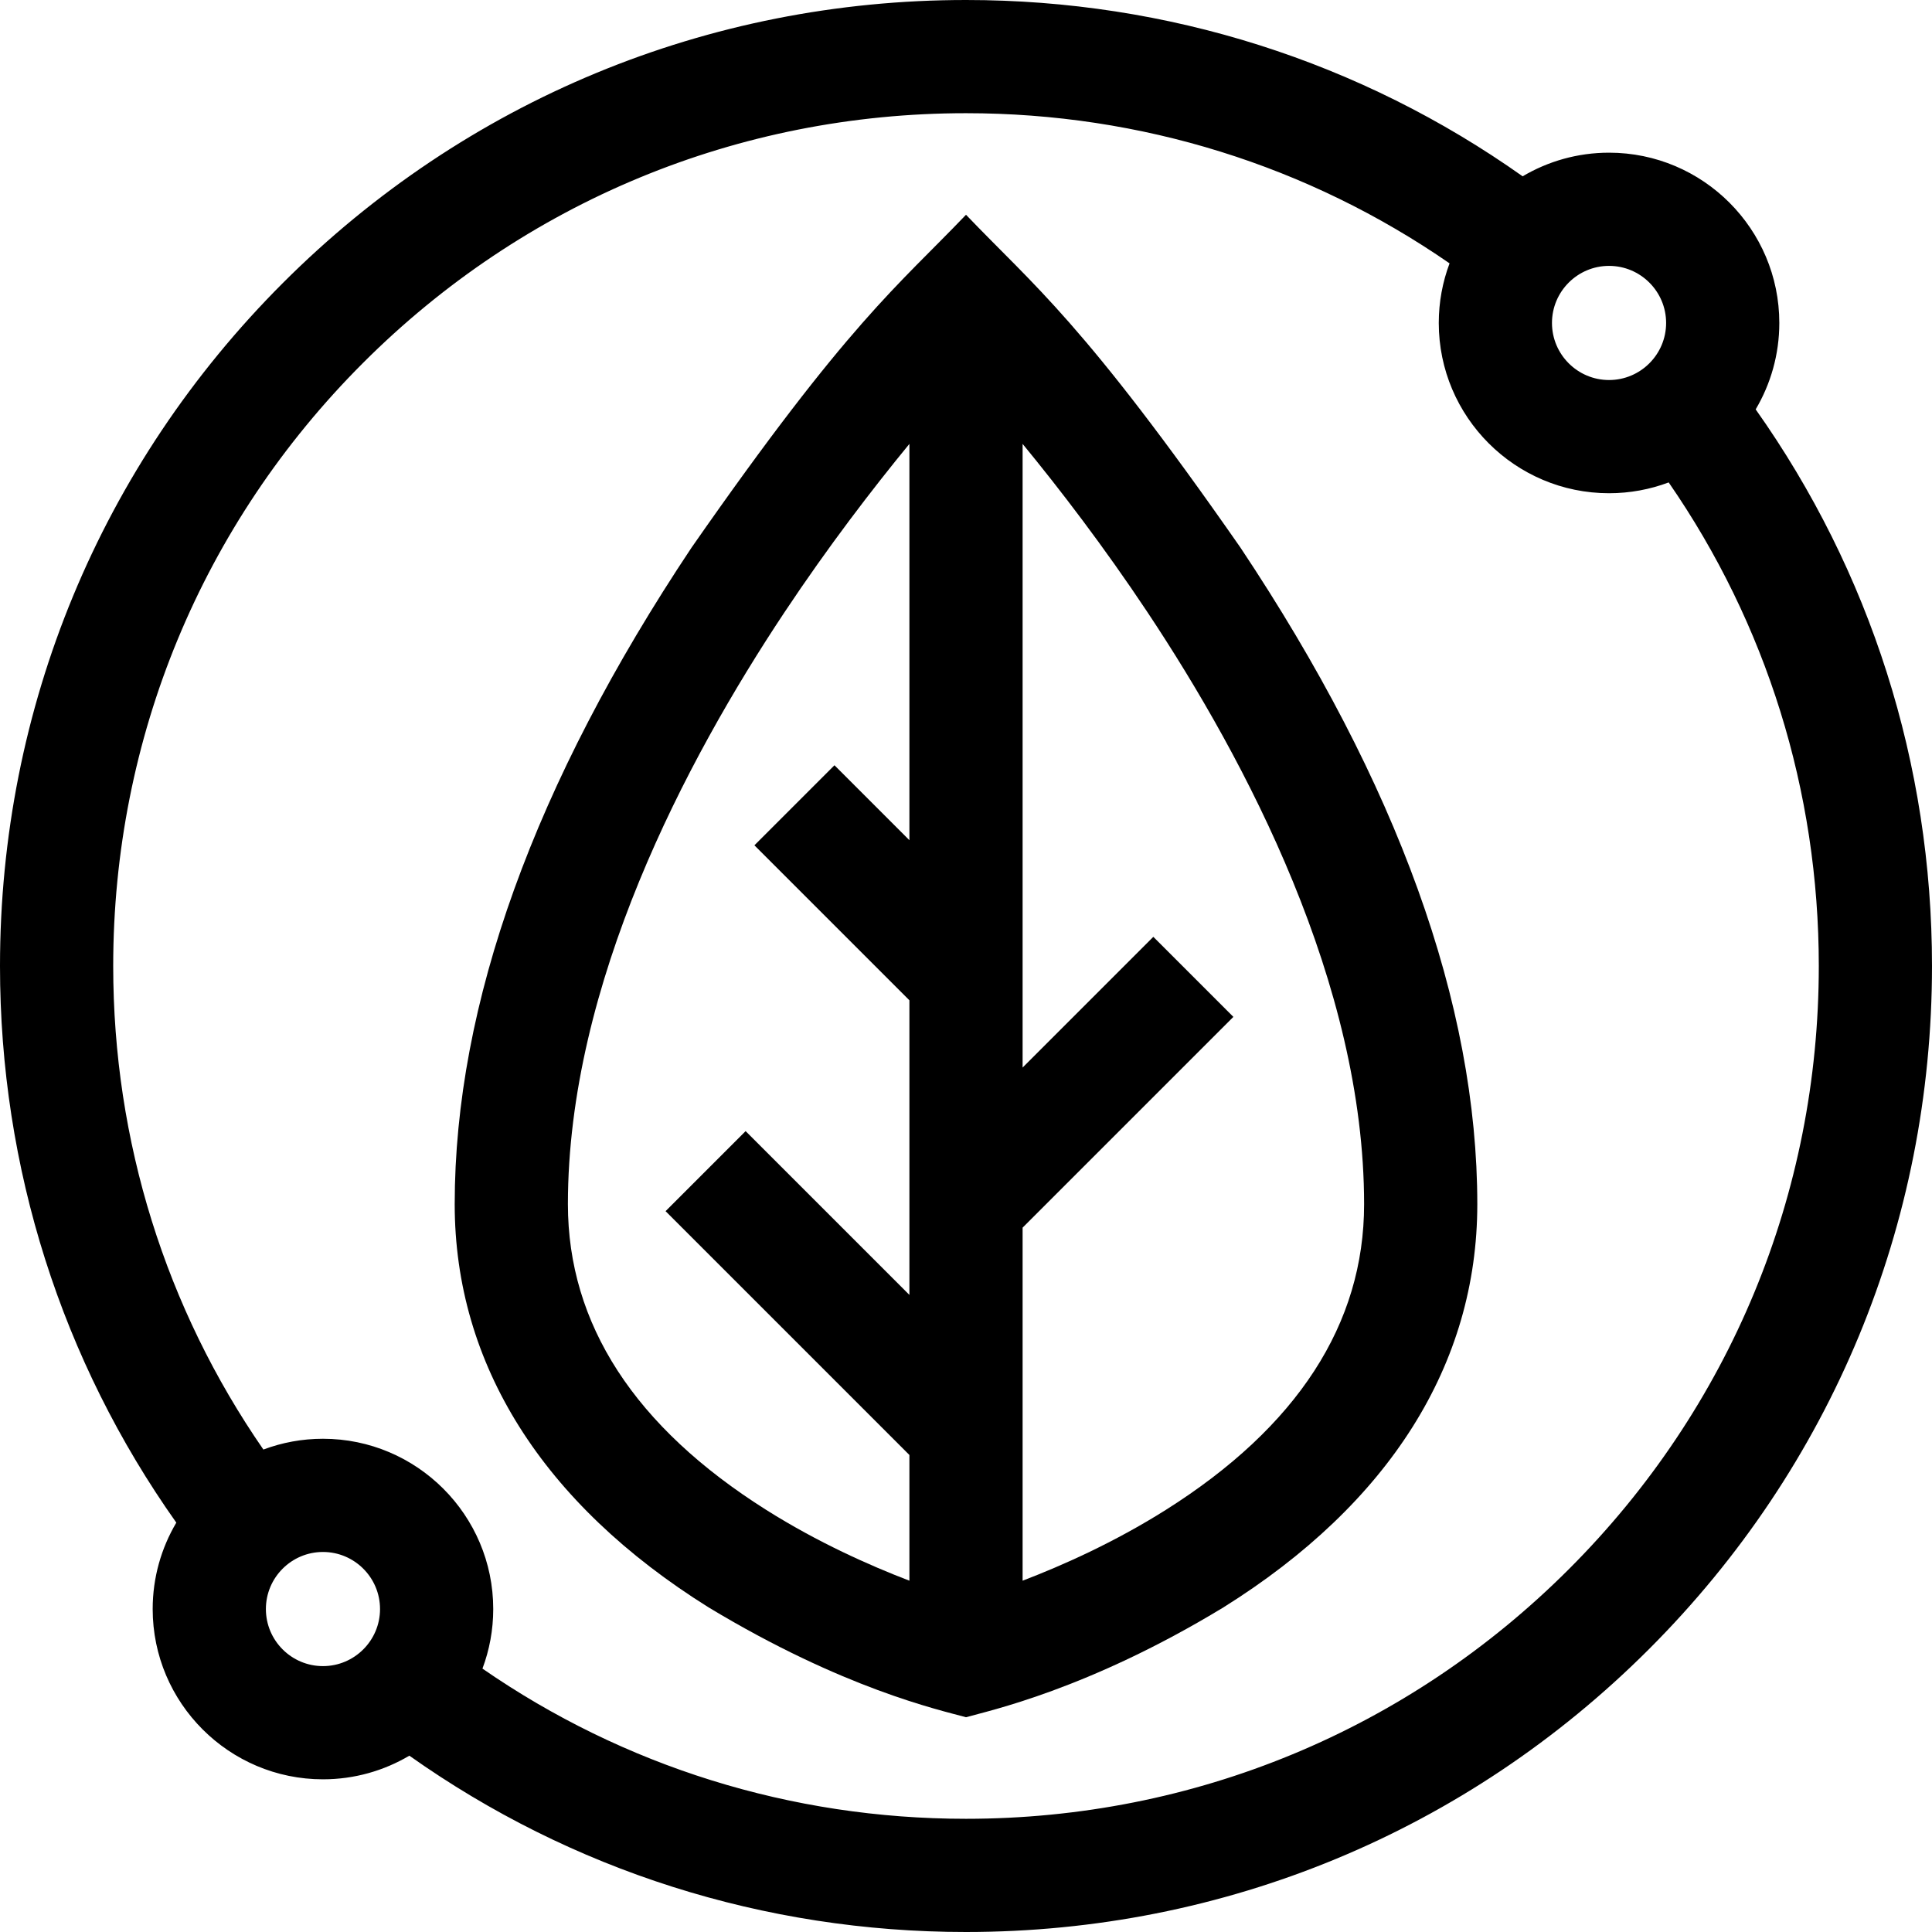 <svg id="Capa_1" enable-background="new 0 0 512 512" height="512" viewBox="0 0 512 512" width="512" xmlns="http://www.w3.org/2000/svg"><g><path d="m183.27 145.117c-41.651 62.476-62.77 121.02-62.77 174.007 0 42.393 23.272 79.344 67.3 106.861 35.713 21.552 60.983 27.121 68.2 29.101 5.822-1.671 32.252-7.263 68.2-29.101 44.028-27.518 67.3-64.469 67.3-106.861 0-52.986-21.119-111.53-62.769-174.006-41.713-59.909-54.635-69.277-72.731-88.204-18.096 18.927-31.018 28.294-72.73 88.203zm125.635 255.049c-13.596 8.571-27.358 14.7-37.905 18.734v-93.56l55.856-55.856-21.213-21.213-34.643 34.643v-165.275c9.844 11.988 21.505 27.182 33.094 44.608 26.188 39.38 57.406 98.562 57.406 156.877 0 31.772-17.695 59.039-52.595 81.042zm-158.405-81.042c0-58.316 31.218-117.499 57.406-156.878 11.588-17.425 23.249-32.619 33.094-44.608v105.024l-19.861-19.861-21.213 21.213 41.074 41.074v78.076l-43.406-43.406-21.213 21.213 64.619 64.619v33.31c-10.545-4.034-24.308-10.162-37.905-18.734-34.9-22.003-52.595-49.27-52.595-81.042z"/></g><path d="m465.271 108.489c3.975-6.719 6.266-14.546 6.266-22.902 0-24.882-20.243-45.125-45.125-45.125-8.354 0-16.179 2.29-22.896 6.263-42.861-30.351-93.926-46.725-147.516-46.725-68.38 0-132.667 26.629-181.02 74.98-48.351 48.353-74.98 112.64-74.98 181.02 0 53.59 16.374 104.655 46.725 147.517-3.973 6.718-6.263 14.542-6.263 22.896 0 24.882 20.243 45.125 45.125 45.125 8.354 0 16.18-2.291 22.898-6.264 42.861 30.351 93.925 46.726 147.515 46.726 68.38 0 132.667-26.629 181.02-74.98 48.351-48.353 74.98-112.64 74.98-181.02 0-53.589-16.378-104.65-46.729-147.511zm-38.858-38.027c8.34 0 15.125 6.785 15.125 15.125s-6.785 15.125-15.125 15.125-15.125-6.785-15.125-15.125 6.785-15.125 15.125-15.125zm-340.826 371.076c-8.34 0-15.125-6.785-15.125-15.125s6.785-15.125 15.125-15.125 15.125 6.785 15.125 15.125-6.785 15.125-15.125 15.125zm330.219-25.732c-42.686 42.686-99.439 66.194-159.806 66.194-46.446 0-90.74-13.937-128.145-39.799 1.843-4.917 2.857-10.236 2.857-15.789 0-24.882-20.243-45.125-45.125-45.125-5.553 0-10.872 1.014-15.789 2.857-25.861-37.405-39.798-81.699-39.798-128.144 0-60.367 23.508-117.12 66.194-159.806s99.439-66.194 159.806-66.194c46.446 0 90.743 13.931 128.147 39.792-1.844 4.919-2.86 10.24-2.86 15.795 0 24.882 20.243 45.125 45.125 45.125 5.559 0 10.883-1.017 15.805-2.864 25.861 37.406 39.783 81.707 39.783 128.152 0 60.367-23.508 117.12-66.194 159.806z"/></svg>